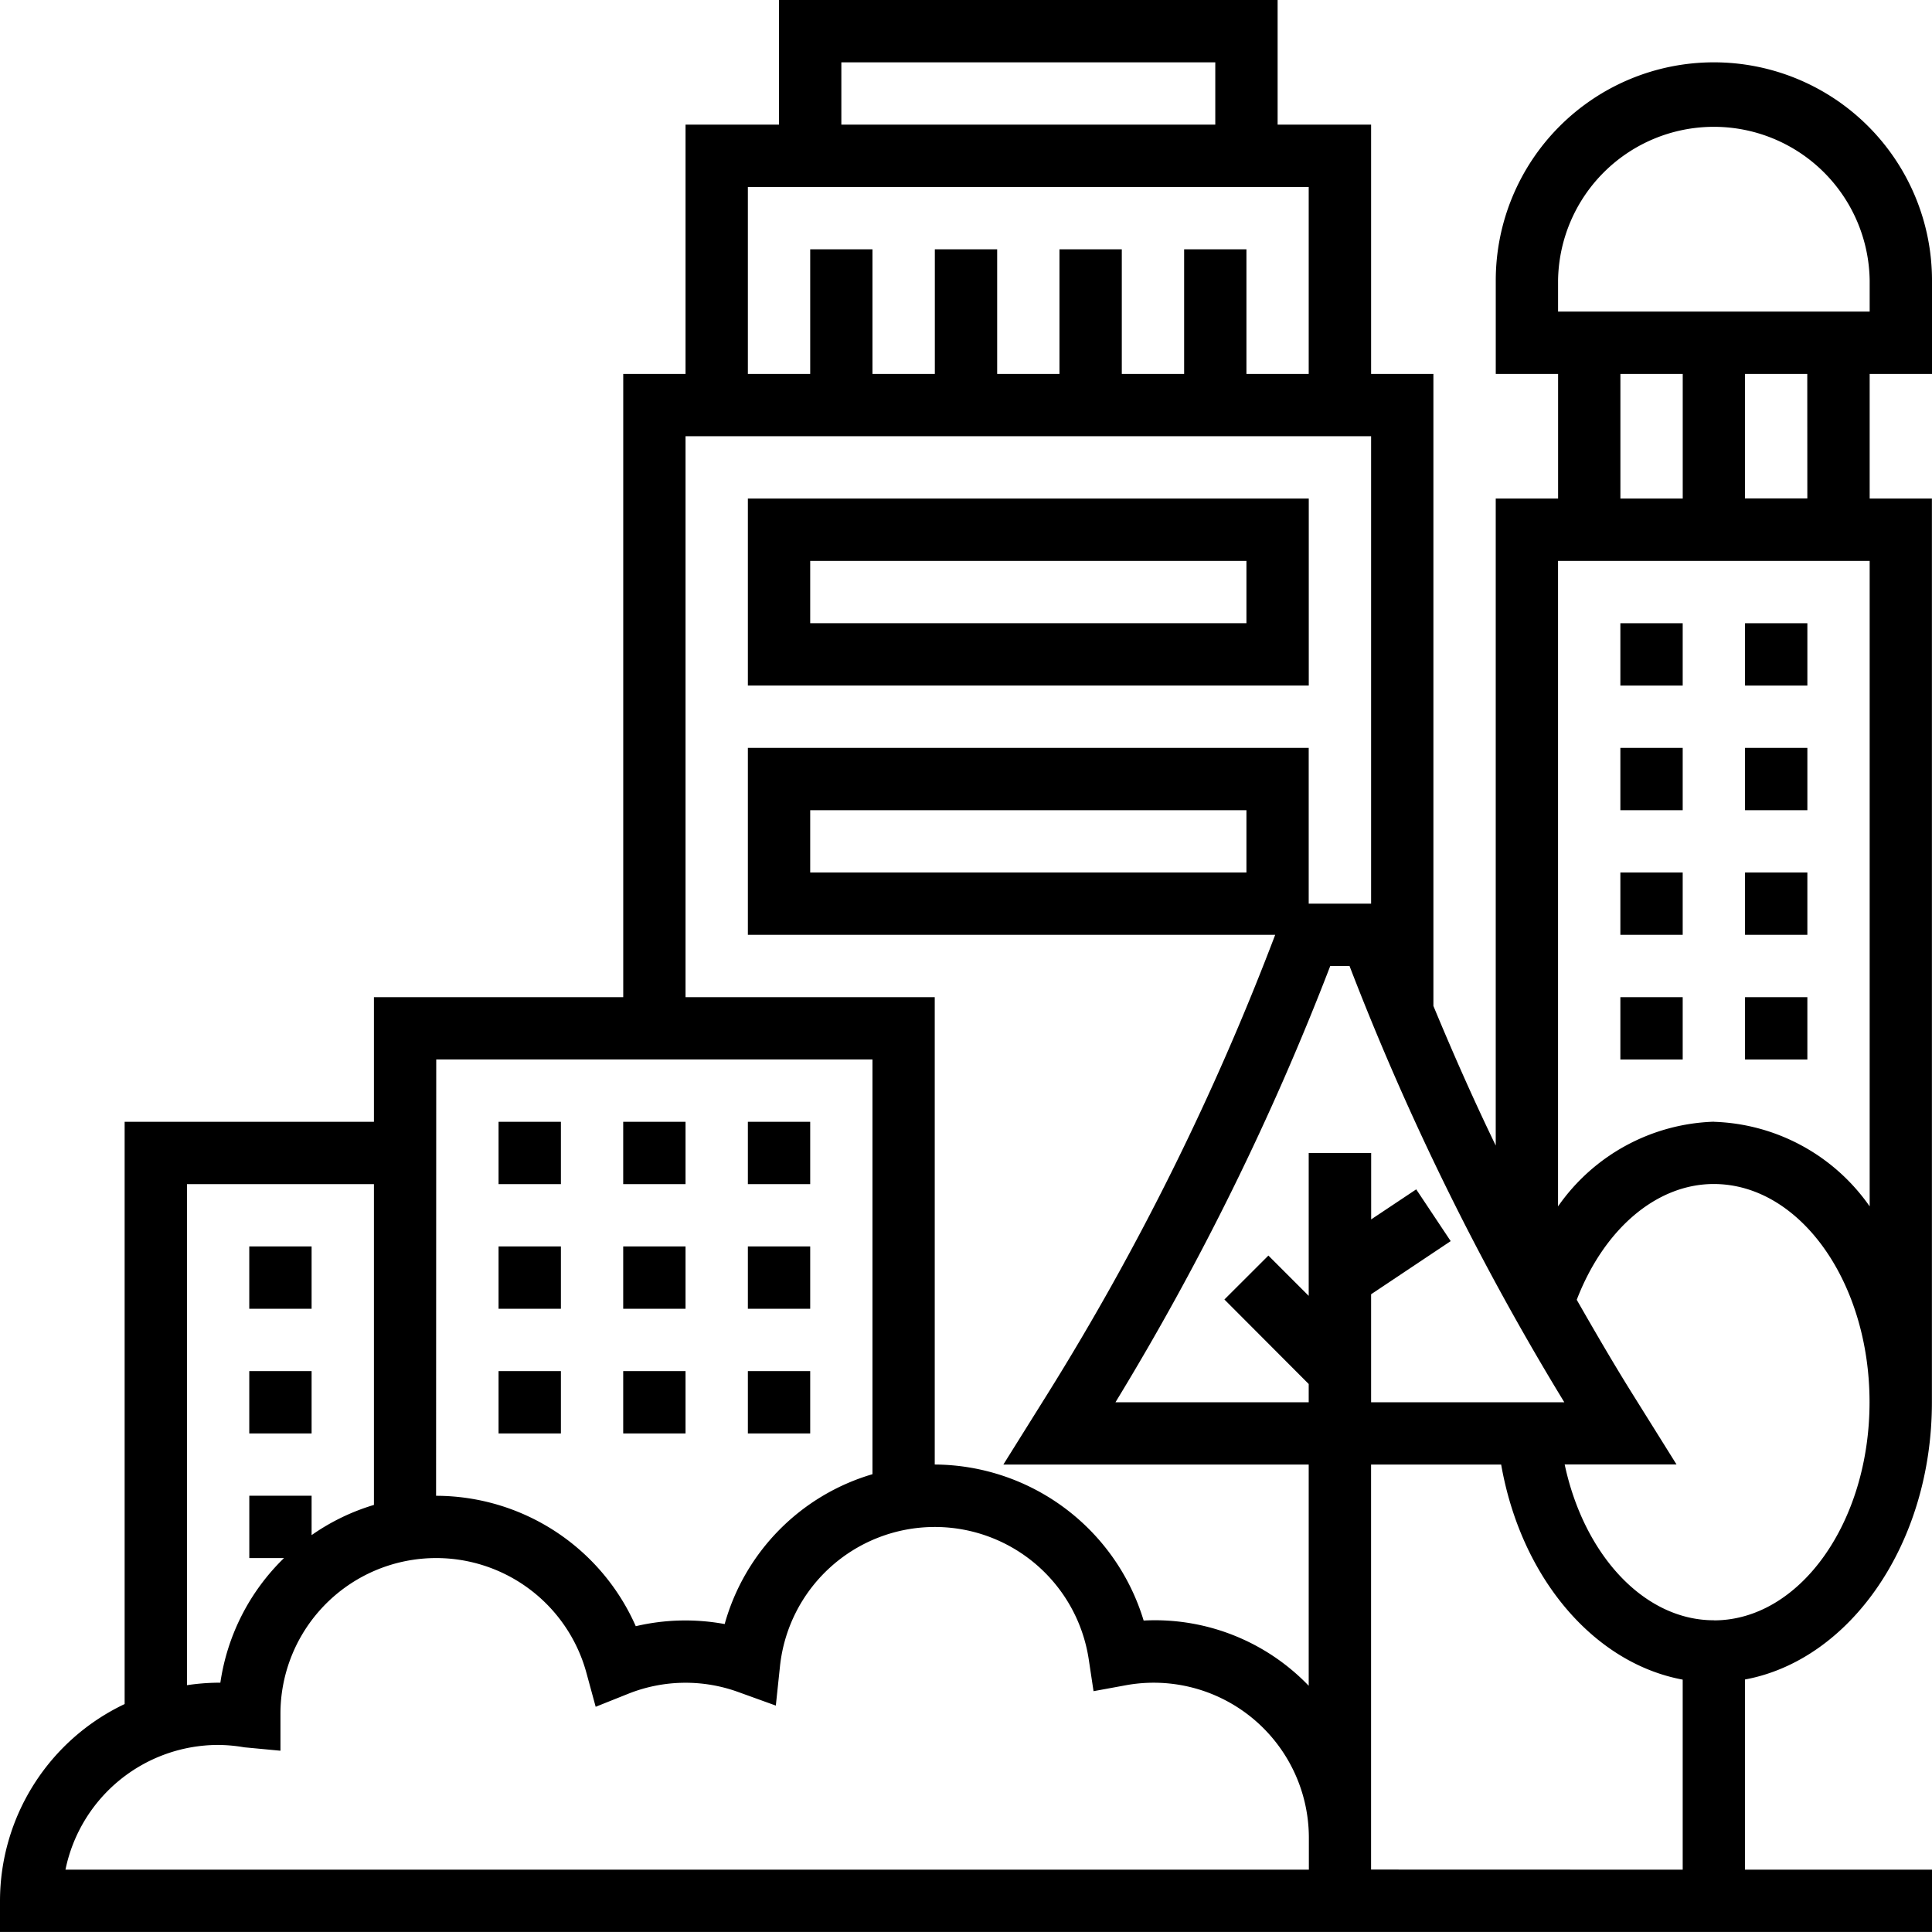 <svg xmlns="http://www.w3.org/2000/svg" width="62.889" height="62.889" viewBox="0 0 62.889 62.889">
  <g id="mobilitate_urbana" data-name="mobilitate urbana" transform="translate(0)">
    <path id="Path_1830" data-name="Path 1830" d="M21,37h2.029v2.029H21Z" transform="translate(-0.714 -0.484)"/>
    <path id="Path_1831" data-name="Path 1831" d="M17,37h2.029v2.029H17Z" transform="translate(-0.771 -0.484)"/>
    <path id="Path_1832" data-name="Path 1832" d="M25,37h2.029v2.029H25Z" transform="translate(-0.656 -0.484)"/>
    <path id="Path_1833" data-name="Path 1833" d="M25,41h2.029v2.029H25Z" transform="translate(-0.656 -0.427)"/>
    <path id="Path_1834" data-name="Path 1834" d="M21,41h2.029v2.029H21Z" transform="translate(-0.714 -0.427)"/>
    <path id="Path_1835" data-name="Path 1835" d="M17,41h2.029v2.029H17Z" transform="translate(-0.771 -0.427)"/>
    <path id="Path_1836" data-name="Path 1836" d="M25,45h2.029v2.029H25Z" transform="translate(-0.656 -0.369)"/>
    <path id="Path_1837" data-name="Path 1837" d="M21,45h2.029v2.029H21Z" transform="translate(-0.714 -0.369)"/>
    <path id="Path_1838" data-name="Path 1838" d="M17,45h2.029v2.029H17Z" transform="translate(-0.771 -0.369)"/>
    <path id="Path_1839" data-name="Path 1839" d="M9,41h2.029v2.029H9Z" transform="translate(-0.886 -0.427)"/>
    <path id="Path_1840" data-name="Path 1840" d="M9,45h2.029v2.029H9Z" transform="translate(-0.886 -0.369)"/>
    <path id="Path_1841" data-name="Path 1841" d="M43.258,17H25v6.086H43.258Zm-2.029,4.057h-14.2V19.029h14.2Z" transform="translate(-0.656 -0.771)"/>
    <path id="Path_1842" data-name="Path 1842" d="M53,21h2.029v2.029H53Z" transform="translate(-0.255 -0.713)"/>
    <path id="Path_1843" data-name="Path 1843" d="M57,21h2.029v2.029H57Z" transform="translate(-0.197 -0.713)"/>
    <path id="Path_1844" data-name="Path 1844" d="M57,25h2.029v2.029H57Z" transform="translate(-0.197 -0.656)"/>
    <path id="Path_1845" data-name="Path 1845" d="M53,25h2.029v2.029H53Z" transform="translate(-0.255 -0.656)"/>
    <path id="Path_1846" data-name="Path 1846" d="M53,29h2.029v2.029H53Z" transform="translate(-0.255 -0.599)"/>
    <path id="Path_1847" data-name="Path 1847" d="M57,29h2.029v2.029H57Z" transform="translate(-0.197 -0.599)"/>
    <path id="Path_1848" data-name="Path 1848" d="M57,33h2.029v2.029H57Z" transform="translate(-0.197 -0.541)"/>
    <path id="Path_1849" data-name="Path 1849" d="M53,33h2.029v2.029H53Z" transform="translate(-0.255 -0.541)"/>
    <path id="Path_1850" data-name="Path 1850" d="M63.889,13.172V10.129a7.1,7.1,0,0,0-14.2,0v3.043h2.029v4.057H49.688v21.06c-.723-1.494-1.394-3.012-2.029-4.544V13.172H45.631V5.057H42.588V1H26.358V5.057H23.315v8.115H21.287V33.459H13.172v4.057H5.057V56.469A7.1,7.1,0,0,0,1,62.874v1.014H63.889V61.86H57.8V55.67c3.435-.636,6.086-4.435,6.086-9.025V17.229H61.86V13.172ZM51.717,10.129a5.072,5.072,0,0,1,10.143,0v1.014H51.717Zm2.029,3.043h2.029v4.057H53.746ZM45.631,46.645V43.13L48.222,41.4,47.1,39.715l-1.467.978V38.53H43.6v4.652l-1.312-1.312L40.856,43.3,43.6,46.051v.594h-6.29a87.844,87.844,0,0,0,6.991-14.2h.628a87.759,87.759,0,0,0,6.991,14.2ZM28.387,3.029H40.559V5.057H28.387ZM25.344,7.086H43.6v6.086H41.573V9.115H39.545v4.057H37.516V9.115H35.487v4.057H33.459V9.115H31.43v4.057H29.4V9.115H27.373v4.057H25.344ZM23.315,15.2H45.631V30.416H43.6V25.344H25.344V31.43H42.509a85.686,85.686,0,0,1-7.4,14.926l-1.449,2.318H43.6v7.2a6.94,6.94,0,0,0-5.373-2.123,7.147,7.147,0,0,0-6.8-5.079V33.459H23.315ZM41.573,27.373V29.4h-14.2V27.373ZM15.2,35.487H29.4v13.5a7.06,7.06,0,0,0-4.811,4.878,7.058,7.058,0,0,0-2.894.07,7.114,7.114,0,0,0-6.5-4.245ZM7.086,39.545h6.086V49.987a7.057,7.057,0,0,0-2.029.983V49.688H9.115v2.029h1.13a7.079,7.079,0,0,0-2.072,4.057H8.1a7.127,7.127,0,0,0-1.014.081ZM8.1,57.8a5.092,5.092,0,0,1,.849.077l1.18.111v-1.2a5.069,5.069,0,0,1,9.961-1.33l.3,1.1,1.056-.422a5.031,5.031,0,0,1,3.592-.056l1.216.439.136-1.286a5.068,5.068,0,0,1,10.05-.219l.156,1.036,1.029-.189a5.05,5.05,0,0,1,5.98,4.985V61.86H3.131A5.08,5.08,0,0,1,8.1,57.8Zm37.53,4.057V48.674h4.235c.646,3.683,3.013,6.462,5.909,7V61.86Zm11.158-8.115c-2.263,0-4.224-2.116-4.856-5.072h3.641l-1.448-2.318c-.624-1-1.214-2.018-1.8-3.042.885-2.3,2.593-3.769,4.459-3.769,2.8,0,5.072,3.186,5.072,7.1S59.585,53.745,56.789,53.745Zm0-16.229a6.431,6.431,0,0,0-5.072,2.757V19.258H61.86V40.269A6.429,6.429,0,0,0,56.789,37.516Zm3.043-20.287H57.8V13.172h2.029Z" transform="translate(-1 -1)"/>
  </g>
</svg>
